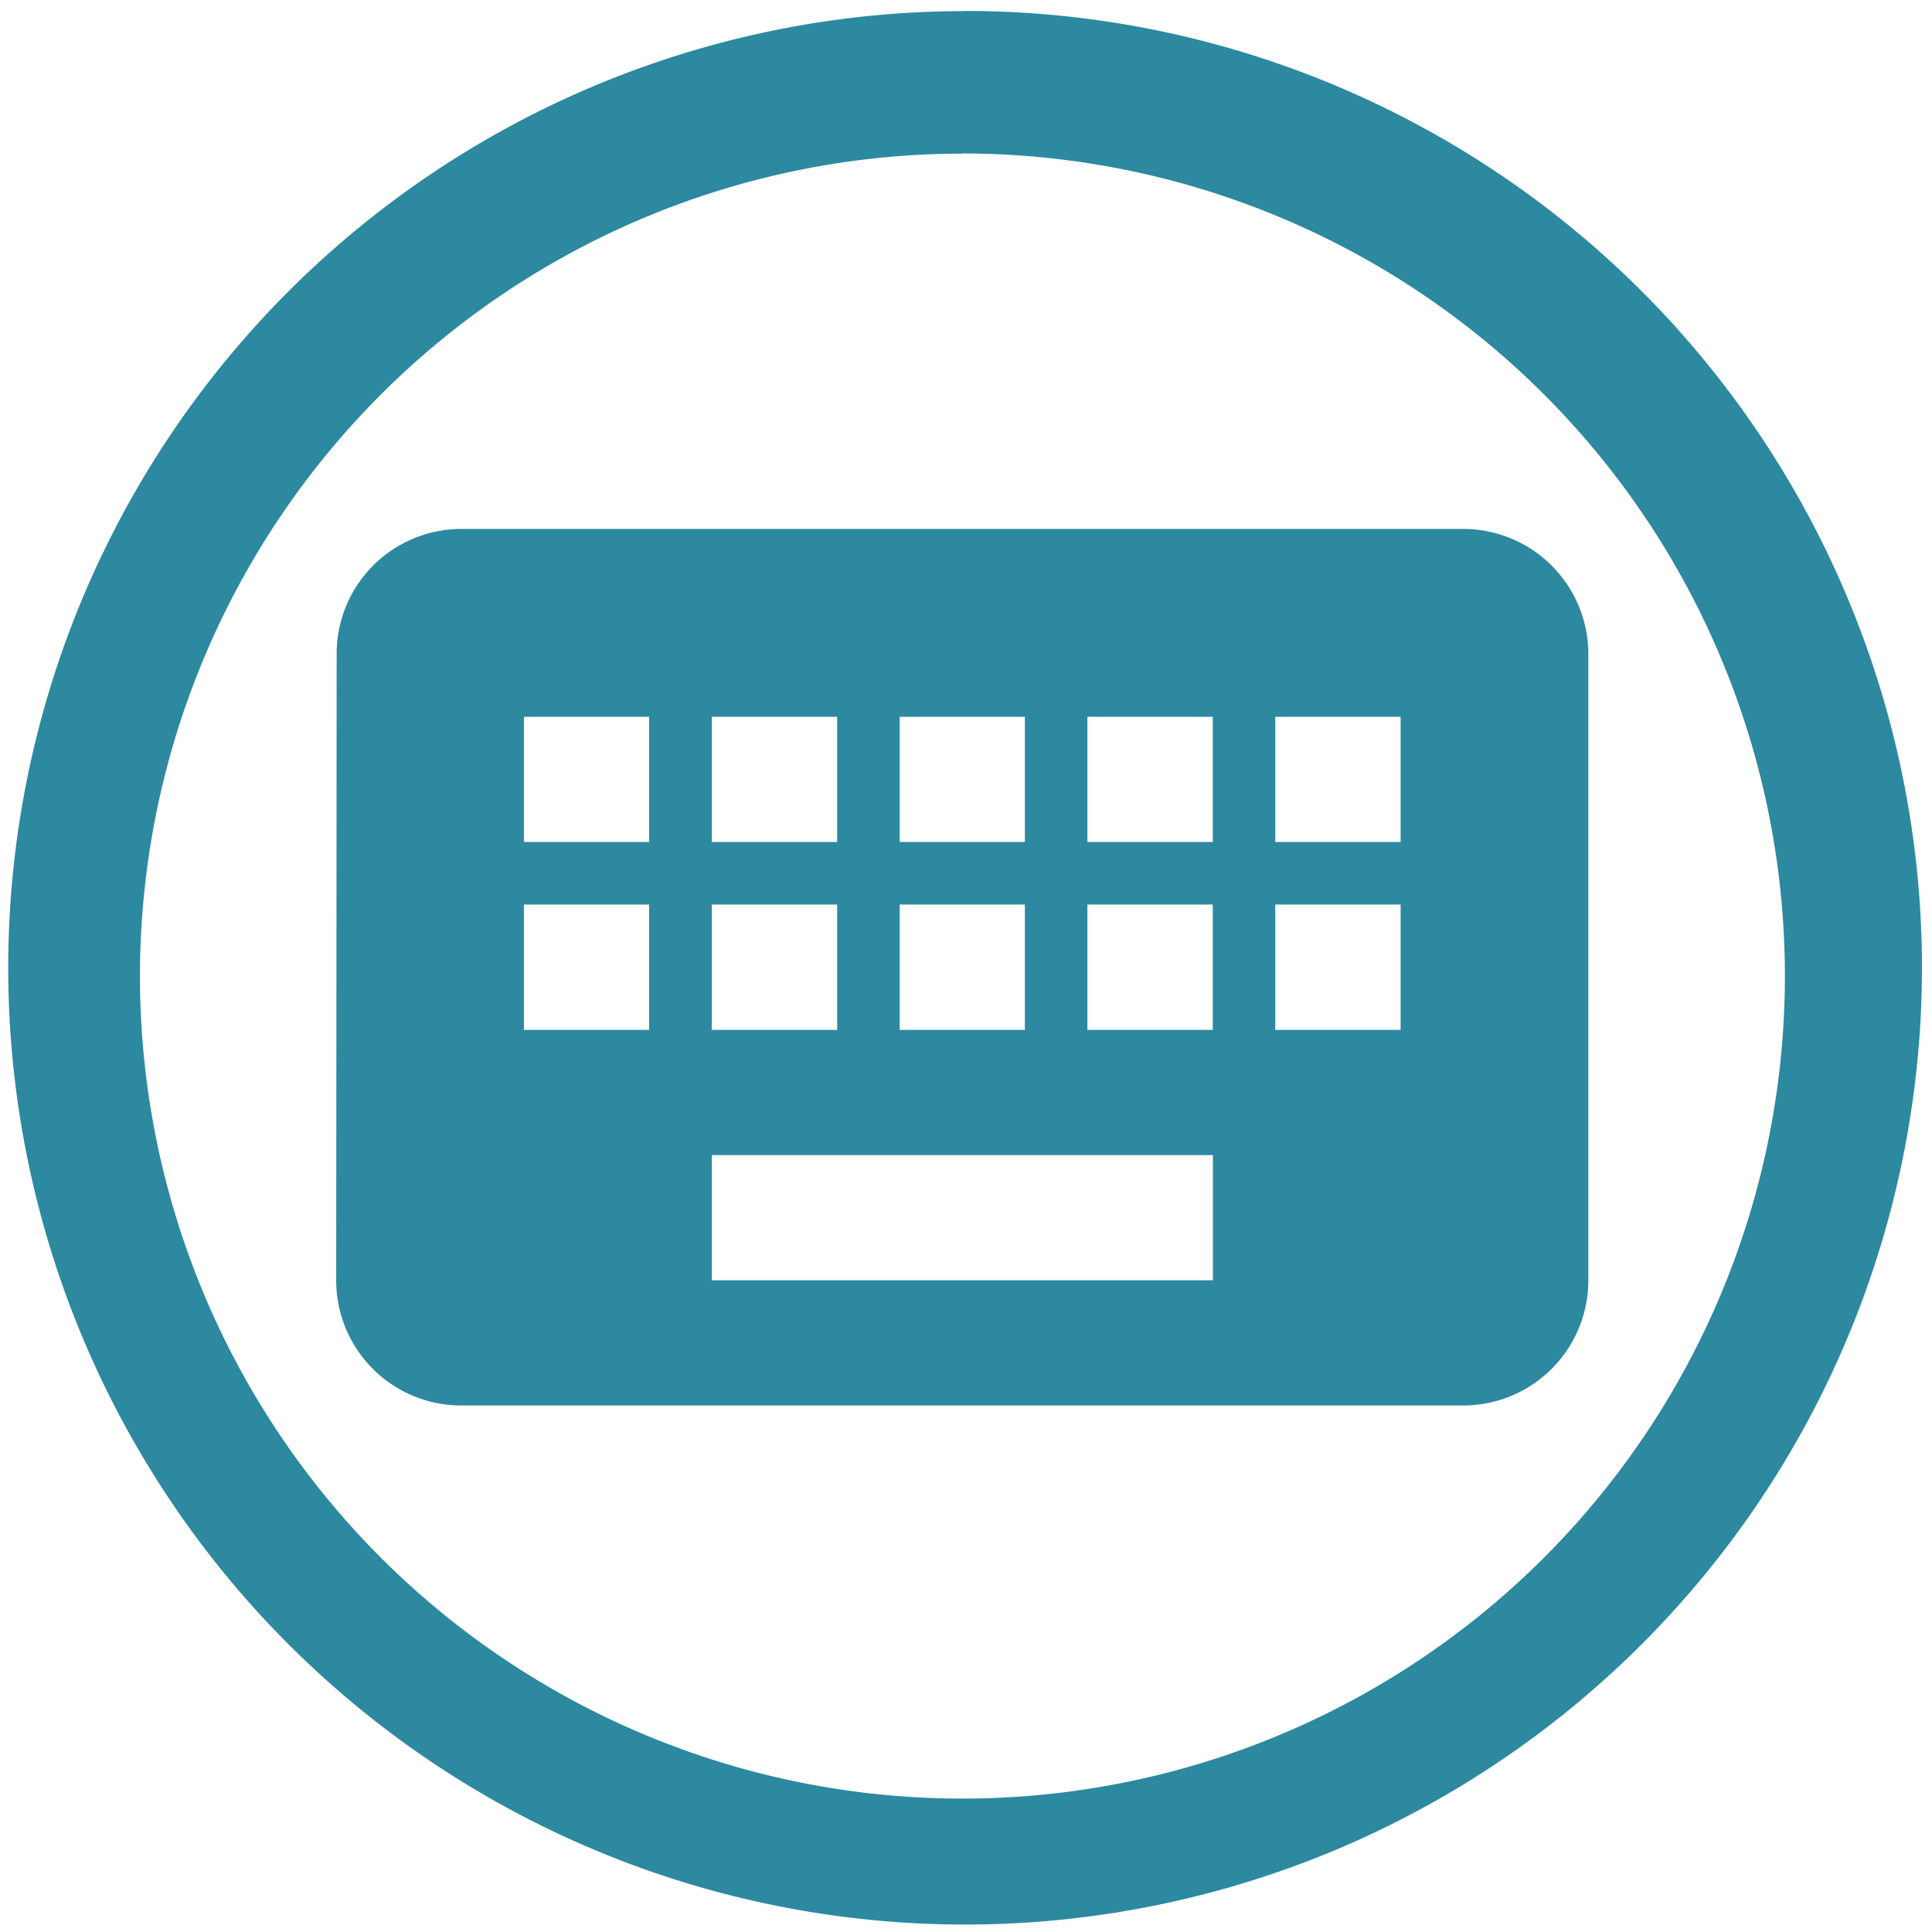 <svg xmlns="http://www.w3.org/2000/svg" width="48" height="48" viewBox="0 0 12.7 12.7"><path d="M6.344.073a6.29 6.29 0 0 0-6.29 6.29 6.29 6.29 0 0 0 6.29 6.288 6.29 6.29 0 0 0 6.29-6.289 6.29 6.29 0 0 0-6.29-6.29zm-.018.936a5.407 5.407 0 0 1 5.407 5.407 5.407 5.407 0 0 1-5.407 5.407A5.407 5.407 0 0 1 .92 6.416 5.407 5.407 0 0 1 6.326 1.01zM3.033 3.477a.82.82 0 0 0-.82.823L2.21 8.416c0 .455.368.823.823.823h6.585a.823.823 0 0 0 .823-.823V4.3a.823.823 0 0 0-.823-.823H3.033zm.411 1.235h.823v.823h-.823v-.823zm1.235 0h.824v.823h-.824v-.823zm1.235 0h.823v.823h-.823v-.823zm1.234 0h.824v.823h-.824v-.823zm1.235 0h.824v.823h-.824v-.823zM3.444 5.946h.823v.824h-.823v-.824zm1.235 0h.824v.824h-.824v-.824zm1.235 0h.823v.824h-.823v-.824zm1.234 0h.824v.824h-.824v-.824zm1.235 0h.824v.824h-.824v-.824zM4.68 7.593h3.293v.823H4.679v-.823z" fill="#2c89a0"/></svg>